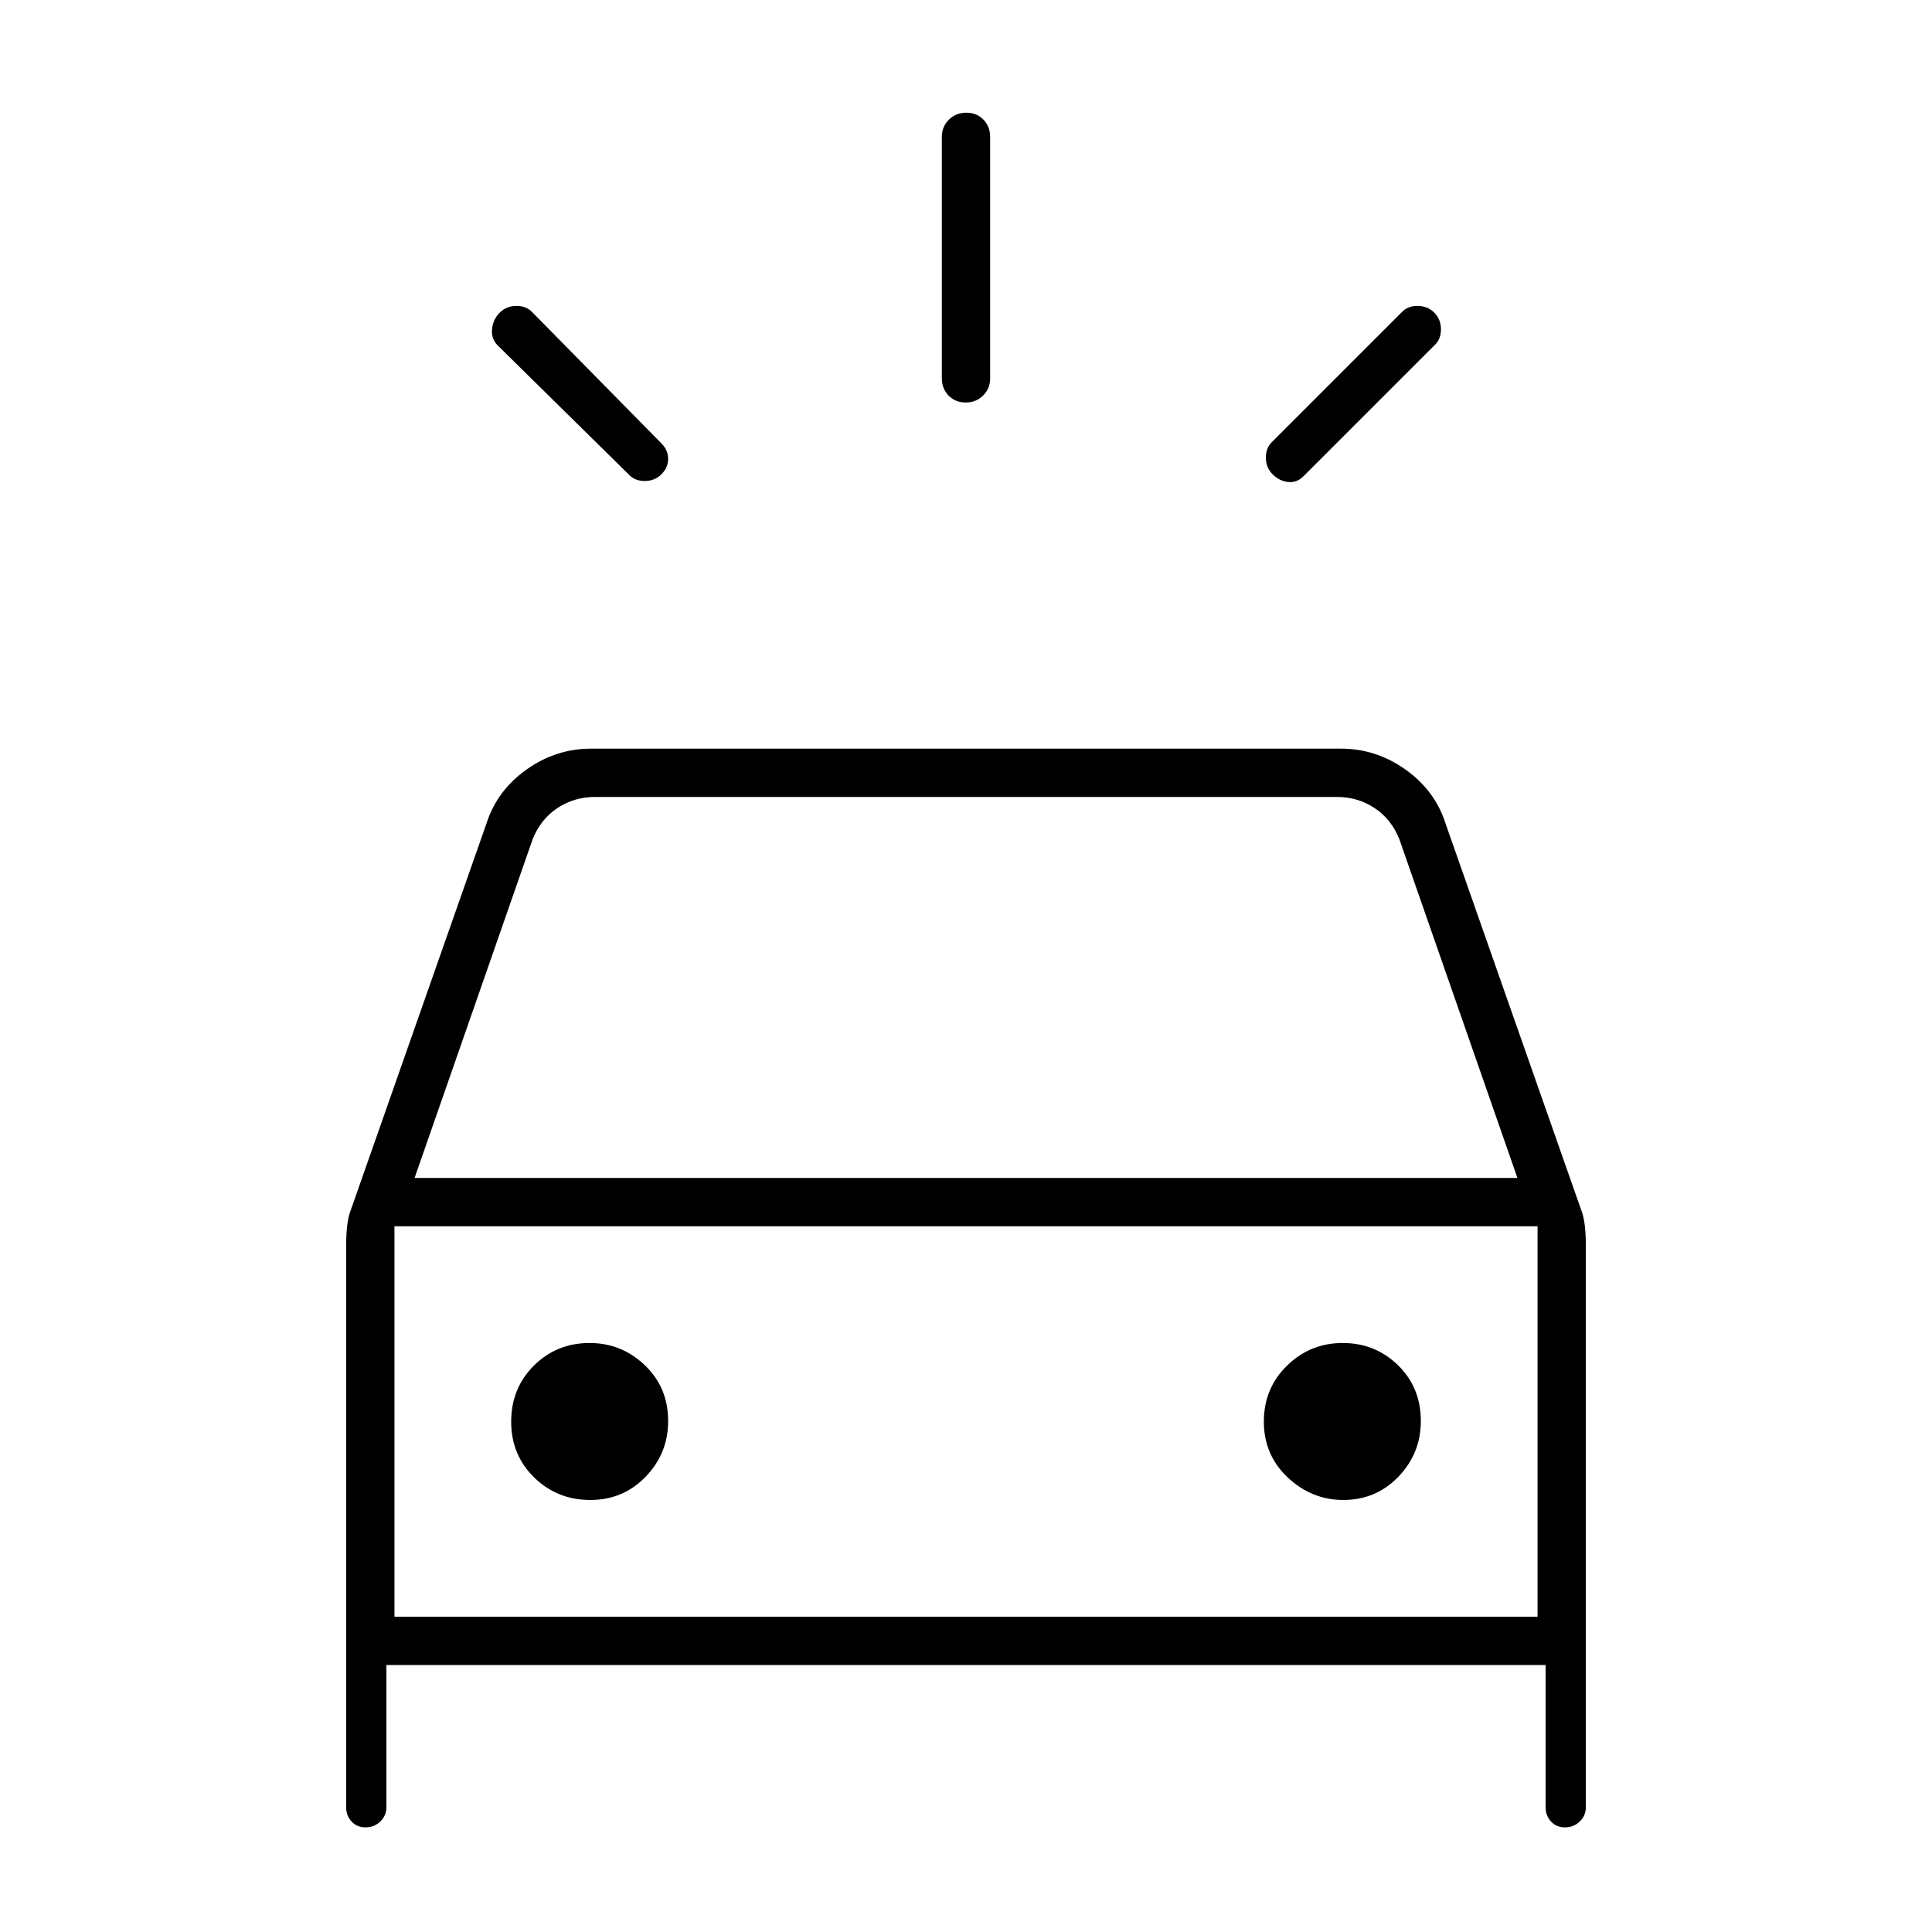 <svg xmlns="http://www.w3.org/2000/svg" height="40" viewBox="0 -960 960 960" width="40"><path d="M328.67-724.33q-3.34 3.33-8.34 3.33t-8-3.33l-65-64q-3.33-3.34-2.83-8.17t3.83-8.17q3.34-3.33 8.34-3.33t8 3.33l64 65Q332-736.33 332-732t-3.33 7.67Zm303.66 0q-3.33-3.34-3.33-8.34t3.33-8l64-64q3-3.33 8-3.33t8.34 3.33q3.33 3.34 3.33 8.34t-3.33 8l-65 65q-3.34 3.33-7.67 2.83t-7.67-3.83ZM479.84-760q-5.17 0-8.51-3.45Q468-766.9 468-772v-120q0-5.1 3.5-8.55 3.49-3.45 8.66-3.45t8.51 3.45Q492-897.1 492-892v120q0 5.1-3.5 8.55-3.49 3.45-8.66 3.45ZM172-62v-279.33q0-4.78.5-9.56t2.23-9.05l66.94-190.73q5.22-16.44 19.87-26.89Q276.18-588 293.67-588h372.66q17.49 0 32.13 10.44 14.65 10.45 19.87 26.89l66.94 190.73q1.73 4.27 2.23 9.05.5 4.78.5 9.56V-62q0 4.17-3.02 7.08-3.02 2.92-7.33 2.92-4.32 0-6.98-2.92Q768-57.83 768-62v-70.67H192V-62q0 4.17-3.02 7.08-3.02 2.92-7.33 2.92-4.32 0-6.98-2.92Q172-57.83 172-62Zm34-312.67h548L695.33-543q-4-10-12.33-15.5t-18.67-5.5H295.67q-10.34 0-18.67 5.5-8.33 5.5-12.33 15.5L206-374.67Zm87.29 160q16.38 0 27.54-11.57Q332-237.8 332-253.9q0-16.66-11.57-27.71-11.57-11.06-27.45-11.06-16.44 0-27.71 11.25Q254-270.18 254-253.59q0 16.59 11.46 27.76 11.46 11.16 27.83 11.16Zm374.2 0q16.24 0 27.38-11.57Q706-237.8 706-253.9q0-16.66-11.32-27.71-11.33-11.06-27.5-11.06-16.18 0-27.68 11.25-11.5 11.24-11.5 27.83 0 16.59 11.9 27.76 11.9 11.16 27.59 11.16Zm-471.49 58h568v-194H196v194Zm0 0v-194 194Z"/></svg>